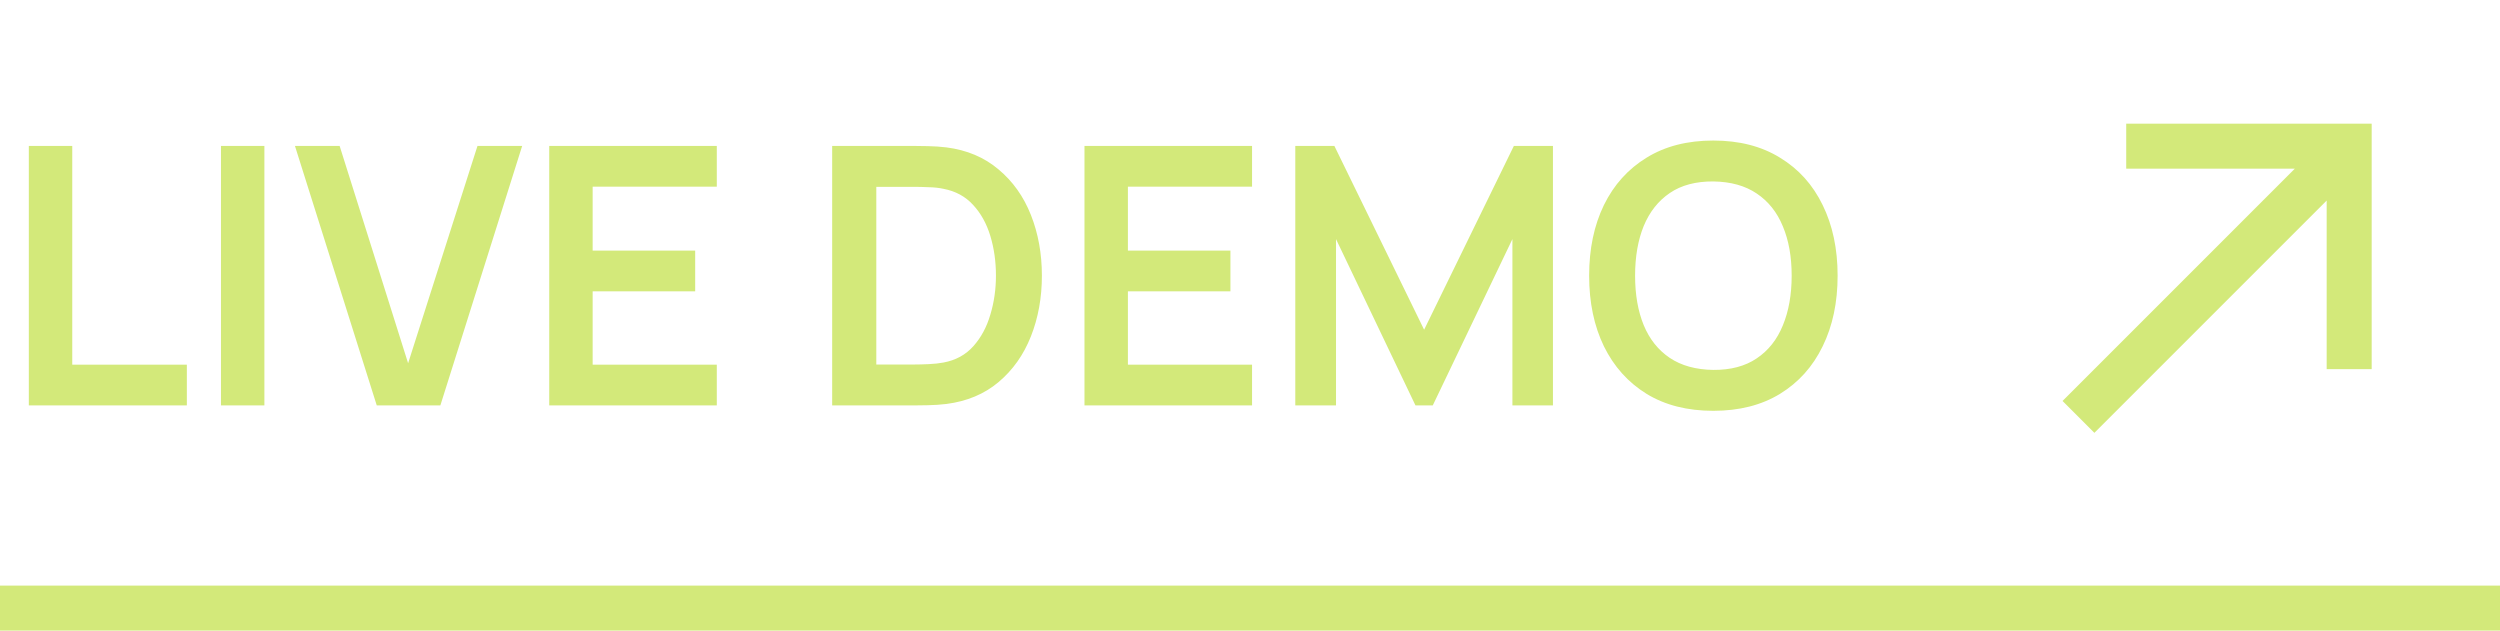 <svg width="111" height="28" viewBox="0 0 111 28" fill="none" xmlns="http://www.w3.org/2000/svg">
<path d="M1.28 18V6.48H3.208V16.192H8.296V18H1.28ZM9.811 18V6.48H11.739V18H9.811ZM16.728 18L13.096 6.48H15.08L18.12 16.128L21.2 6.48H23.184L19.552 18H16.728ZM24.386 18V6.48H31.826V8.288H26.314V11.128H30.866V12.936H26.314V16.192H31.826V18H24.386ZM36.948 18V6.48H40.62C40.716 6.48 40.906 6.483 41.188 6.488C41.476 6.493 41.754 6.512 42.02 6.544C42.932 6.661 43.703 6.987 44.332 7.52C44.967 8.048 45.447 8.723 45.772 9.544C46.097 10.365 46.26 11.264 46.26 12.24C46.26 13.216 46.097 14.115 45.772 14.936C45.447 15.757 44.967 16.435 44.332 16.968C43.703 17.496 42.932 17.819 42.02 17.936C41.759 17.968 41.484 17.987 41.196 17.992C40.908 17.997 40.716 18 40.62 18H36.948ZM38.908 16.184H40.62C40.78 16.184 40.983 16.179 41.228 16.168C41.479 16.157 41.7 16.133 41.892 16.096C42.436 15.995 42.879 15.752 43.22 15.368C43.562 14.984 43.812 14.517 43.972 13.968C44.138 13.419 44.22 12.843 44.22 12.24C44.22 11.616 44.138 11.029 43.972 10.48C43.807 9.931 43.551 9.469 43.204 9.096C42.863 8.723 42.425 8.485 41.892 8.384C41.7 8.341 41.479 8.317 41.228 8.312C40.983 8.301 40.78 8.296 40.62 8.296H38.908V16.184ZM48.151 18V6.48H55.591V8.288H50.079V11.128H54.631V12.936H50.079V16.192H55.591V18H48.151ZM57.511 18V6.48H59.247L63.231 14.64L67.215 6.48H68.951V18H67.151V10.616L63.615 18H62.847L59.319 10.616V18H57.511ZM76.07 18.24C74.918 18.24 73.931 17.989 73.11 17.488C72.289 16.981 71.657 16.277 71.214 15.376C70.777 14.475 70.558 13.429 70.558 12.24C70.558 11.051 70.777 10.005 71.214 9.104C71.657 8.203 72.289 7.501 73.11 7C73.931 6.493 74.918 6.24 76.07 6.24C77.222 6.24 78.209 6.493 79.03 7C79.857 7.501 80.489 8.203 80.926 9.104C81.369 10.005 81.59 11.051 81.59 12.24C81.59 13.429 81.369 14.475 80.926 15.376C80.489 16.277 79.857 16.981 79.03 17.488C78.209 17.989 77.222 18.24 76.07 18.24ZM76.07 16.424C76.844 16.429 77.486 16.259 77.998 15.912C78.516 15.565 78.902 15.077 79.158 14.448C79.419 13.819 79.55 13.083 79.55 12.24C79.55 11.397 79.419 10.667 79.158 10.048C78.902 9.424 78.516 8.939 77.998 8.592C77.486 8.245 76.844 8.067 76.07 8.056C75.297 8.051 74.654 8.221 74.142 8.568C73.63 8.915 73.243 9.403 72.982 10.032C72.726 10.661 72.598 11.397 72.598 12.24C72.598 13.083 72.726 13.816 72.982 14.44C73.238 15.059 73.622 15.541 74.134 15.888C74.651 16.235 75.297 16.413 76.07 16.424Z" fill="#D3E97A"/>
<g clip-path="url(#clip0_7_105)">
<path d="M92.99 19.218L103.304 8.904V16.389L105.303 16.389L105.303 5.49L94.404 5.49L94.404 7.489L101.889 7.489L91.576 17.803L92.99 19.218Z" fill="#D3E97A"/>
</g>
<line y1="27" x2="111" y2="27" stroke="#D3E97A" stroke-width="2"/>
<defs>
<clipPath id="clip0_7_105">
<rect width="24" height="24" fill="white" transform="translate(87)"/>
</clipPath>
</defs>
</svg>
